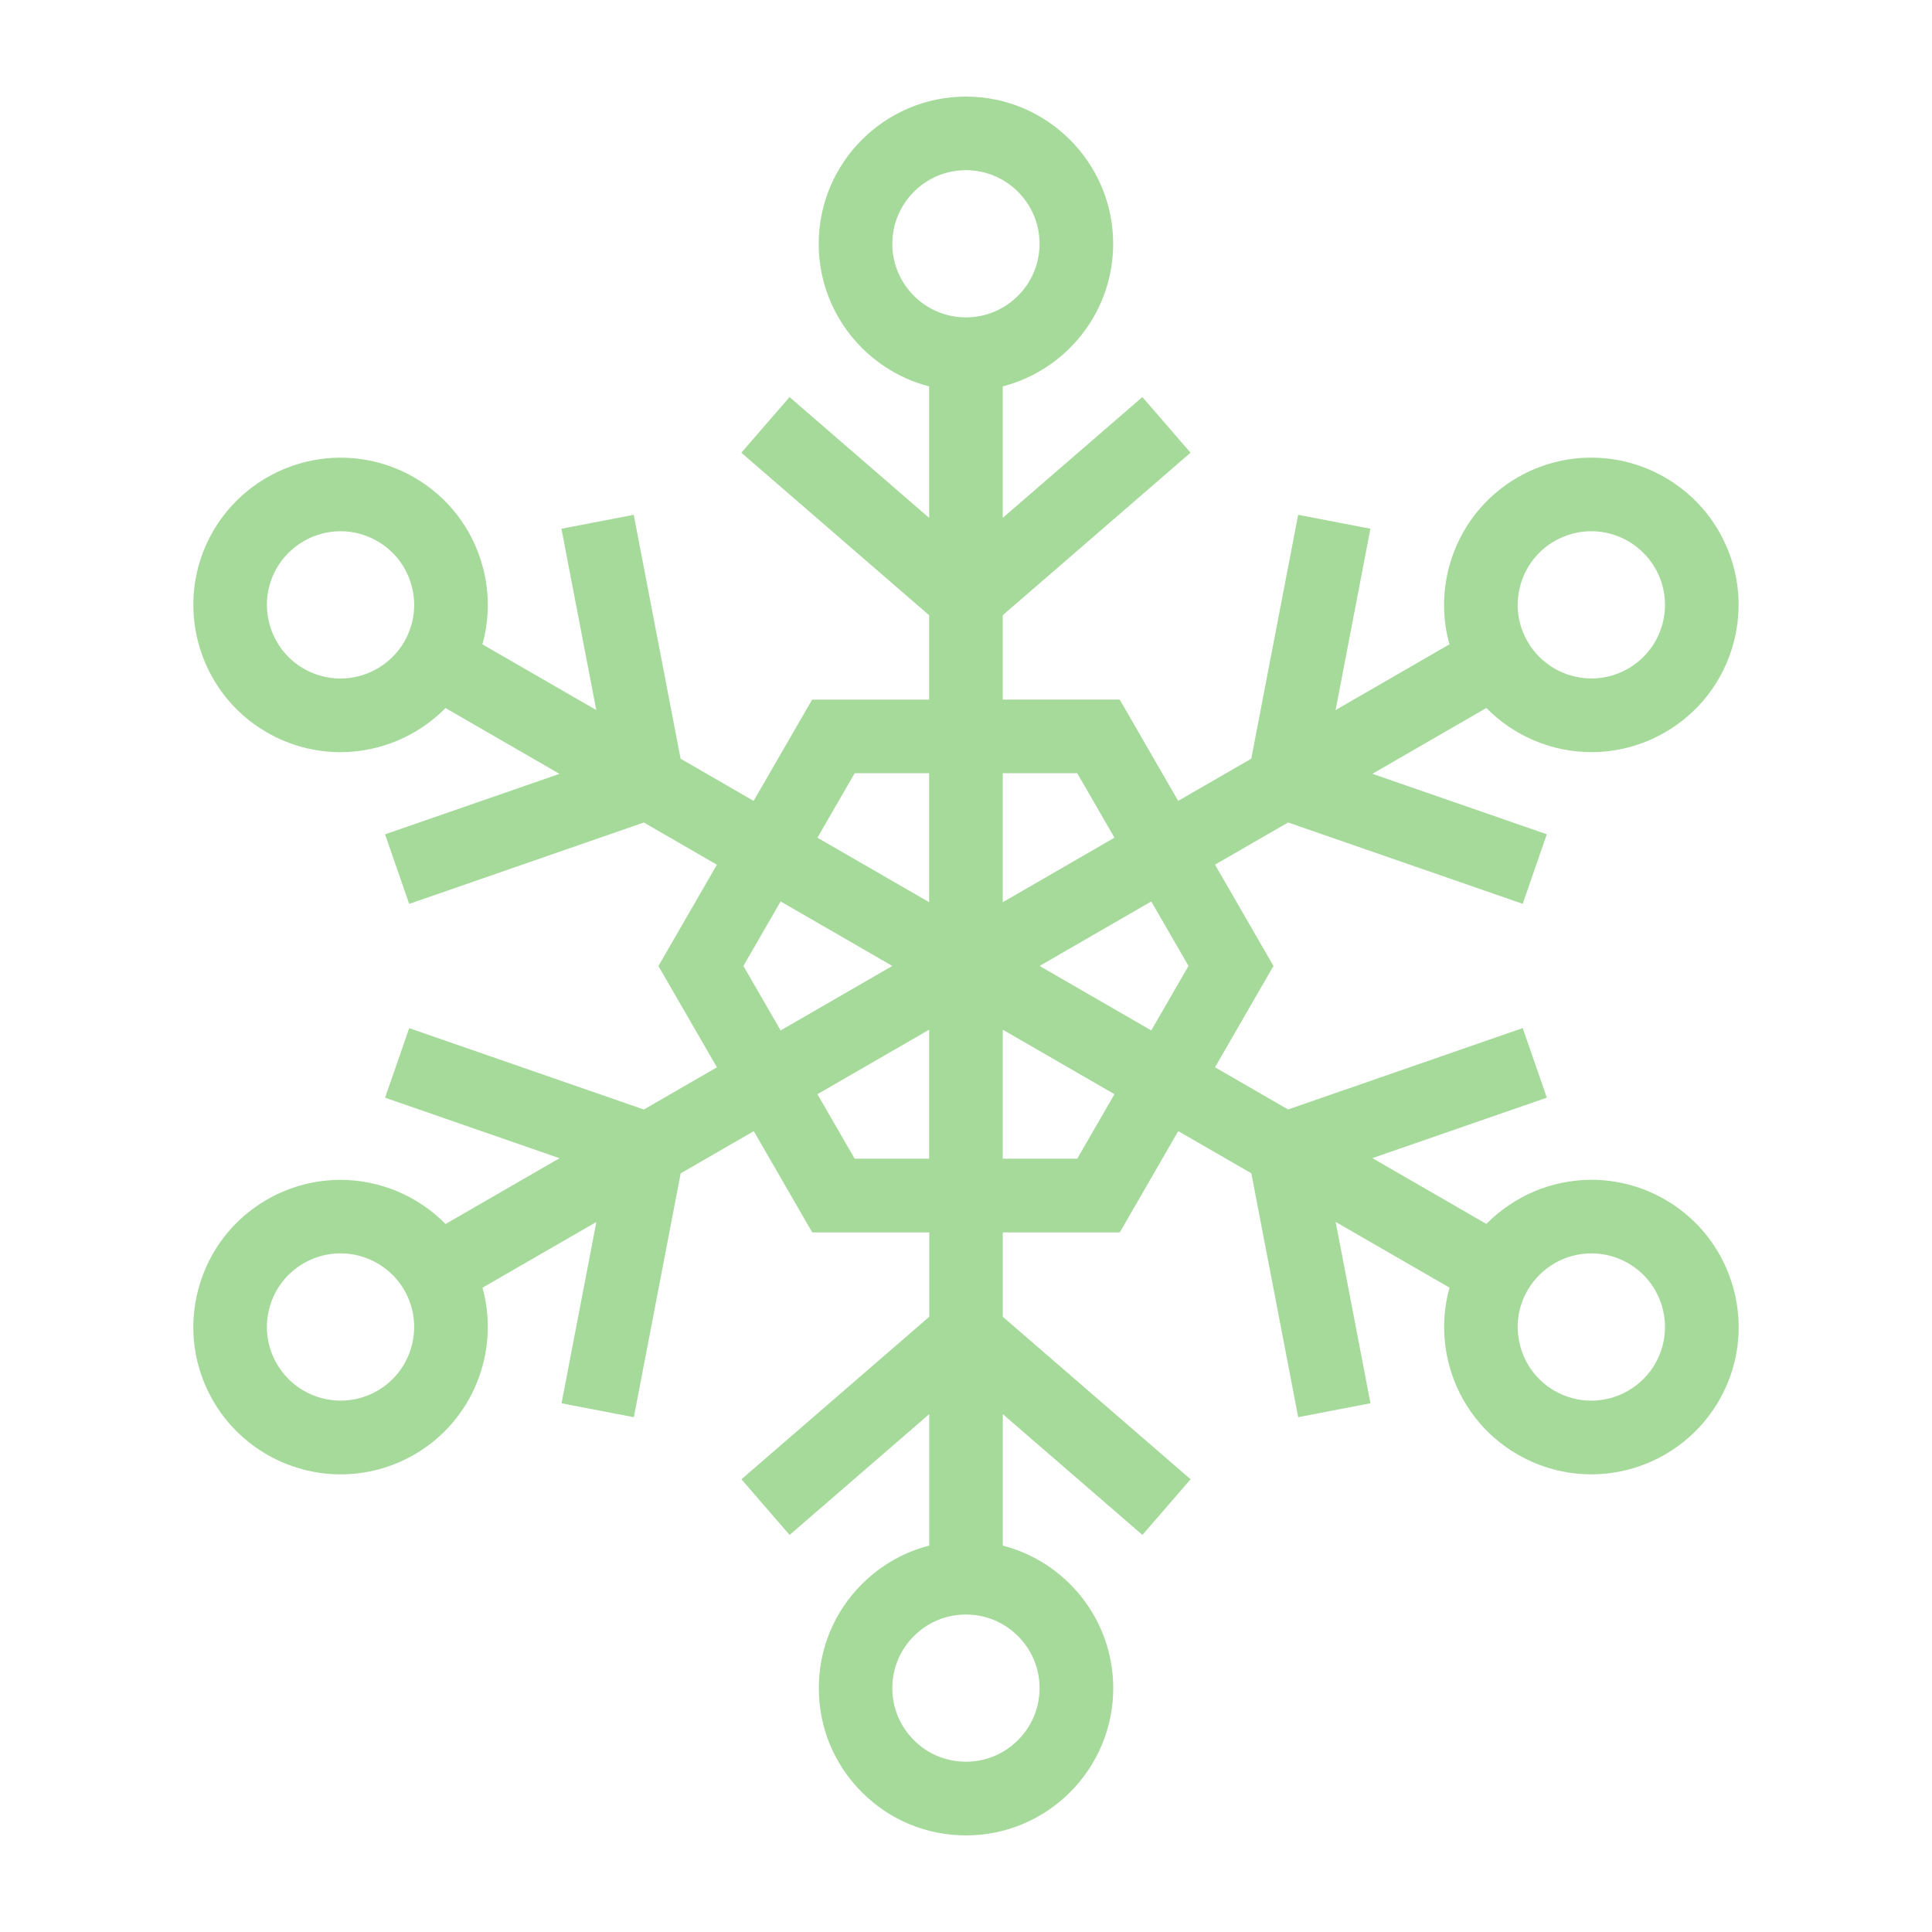 <svg width='200' height='200' fill="#a5da9a" xmlns="http://www.w3.org/2000/svg" xmlns:xlink="http://www.w3.org/1999/xlink" version="1.1" x="0px" y="0px" viewBox="0 0 100 100" enable-background="new 0 0 100 100" xml:space="preserve"><g><path d="M86.179,62.088c-1.159-0.67-2.475-1.022-3.806-1.022c-2.064,0-4.021,0.846-5.438,2.285l-5.9-3.406l9.029-3.131   l-1.249-3.601l-12.144,4.213l-3.783-2.184l3.027-5.244l-3.027-5.243l3.783-2.184l12.144,4.211l1.248-3.6l-9.028-3.13l5.898-3.406   c1.417,1.439,3.375,2.284,5.439,2.284c1.331,0,2.648-0.352,3.805-1.022c1.762-1.018,3.022-2.661,3.551-4.626   c0.526-1.967,0.256-4.02-0.76-5.784c-1.357-2.351-3.889-3.811-6.606-3.811c-1.332,0-2.647,0.352-3.806,1.021   c-1.762,1.018-3.021,2.661-3.55,4.628c-0.357,1.336-0.348,2.715,0.018,4.014l-5.894,3.402l1.802-9.386l-3.74-0.72l-2.427,12.624   l-3.783,2.183l-3.026-5.242h-6.054v-4.367l9.72-8.412l-2.493-2.881l-7.227,6.253V20c3.282-0.849,5.715-3.835,5.715-7.379   c0-4.202-3.418-7.621-7.62-7.621c-4.201,0-7.621,3.42-7.621,7.621c0,3.544,2.433,6.531,5.716,7.379v6.805l-7.226-6.253   l-2.494,2.881l9.72,8.412v4.367h-6.056l-3.028,5.242l-3.781-2.183l-2.425-12.624l-3.743,0.72l1.804,9.386l-5.894-3.402   c0.364-1.298,0.375-2.676,0.018-4.013c-0.528-1.966-1.788-3.609-3.551-4.627c-1.159-0.669-2.474-1.022-3.805-1.022   c-2.718,0-5.246,1.461-6.606,3.812c-2.1,3.64-0.849,8.31,2.791,10.41c1.159,0.668,2.473,1.021,3.805,1.021   c2.066,0,4.023-0.846,5.439-2.283l5.899,3.406l-9.029,3.13l1.249,3.601l12.145-4.213l3.782,2.184l-3.026,5.244l3.027,5.243   l-3.782,2.184l-12.145-4.211l-1.249,3.6l9.029,3.132l-5.898,3.405c-1.417-1.438-3.373-2.284-5.439-2.284   c-1.331,0-2.646,0.353-3.805,1.021c-1.762,1.019-3.022,2.661-3.551,4.628c-0.526,1.967-0.256,4.019,0.761,5.782   c1.357,2.352,3.888,3.812,6.606,3.812c1.331,0,2.647-0.354,3.805-1.021c3.07-1.772,4.44-5.373,3.534-8.641l5.894-3.402   l-1.802,9.385l3.742,0.72l2.425-12.622l3.783-2.184l3.027,5.242h6.056v4.366l-9.722,8.412l2.494,2.88l7.227-6.253v6.804   c-1.307,0.335-2.504,1.015-3.484,1.992c-1.439,1.439-2.233,3.353-2.231,5.389c0,2.036,0.792,3.949,2.231,5.389   C46.052,94.208,47.964,95,50,95c4.203,0,7.621-3.419,7.621-7.62c0-3.544-2.433-6.532-5.717-7.381v-6.805l7.227,6.253l2.494-2.88   l-9.721-8.412v-4.366h6.056l3.026-5.243l3.783,2.184l2.426,12.623l3.741-0.721l-1.802-9.385l5.894,3.401   c-0.363,1.299-0.375,2.677-0.018,4.014c0.527,1.967,1.788,3.61,3.552,4.628c1.157,0.668,2.472,1.021,3.803,1.021   c2.719,0,5.248-1.461,6.607-3.812c1.018-1.761,1.286-3.815,0.759-5.782C89.2,64.749,87.939,63.104,86.179,62.088z M78.688,30.32   c0.262-0.982,0.894-1.803,1.773-2.313c0.58-0.335,1.238-0.511,1.901-0.511c1.359,0,2.626,0.729,3.305,1.906   c0.509,0.881,0.646,1.907,0.382,2.891s-0.894,1.804-1.775,2.313c-0.578,0.335-1.237,0.512-1.9,0.512   c-1.358,0-2.625-0.73-3.306-1.906C78.56,32.332,78.422,31.305,78.688,30.32z M46.186,12.618c0-2.1,1.709-3.81,3.811-3.81   c2.1,0,3.811,1.709,3.811,3.81c0,2.102-1.711,3.81-3.811,3.81C47.897,16.428,46.186,14.721,46.186,12.618z M20.926,33.213   c-0.679,1.174-1.945,1.907-3.306,1.907c-0.663,0-1.32-0.176-1.901-0.511c-1.819-1.052-2.444-3.387-1.394-5.205   c0.679-1.176,1.945-1.908,3.306-1.908c0.663,0,1.319,0.177,1.899,0.512c0.882,0.509,1.512,1.331,1.775,2.314   C21.571,31.305,21.435,32.332,20.926,33.213z M19.533,71.986c-0.58,0.334-1.237,0.511-1.9,0.511c-1.36,0-2.626-0.73-3.306-1.907   c-0.509-0.881-0.645-1.908-0.381-2.891c0.264-0.983,0.894-1.806,1.776-2.314c0.579-0.335,1.237-0.512,1.9-0.512   c1.36,0,2.625,0.73,3.306,1.906C21.977,68.602,21.352,70.937,19.533,71.986z M53.808,87.377c0,2.1-1.711,3.809-3.811,3.809   c-1.018,0-1.976-0.395-2.694-1.116c-0.721-0.721-1.117-1.676-1.117-2.692c0-1.02,0.396-1.977,1.117-2.694   c0.719-0.721,1.677-1.116,2.694-1.116C52.097,83.566,53.808,85.272,53.808,87.377z M61.517,49.997l-1.928,3.338l-5.781-3.338   l5.782-3.338L61.517,49.997z M55.758,40.021l1.927,3.338l-5.782,3.339v-6.677H55.758z M44.238,40.021h3.854v6.677l-5.782-3.339   L44.238,40.021z M38.478,49.997l1.928-3.338l5.781,3.338l-5.781,3.338L38.478,49.997z M44.238,59.974l-1.928-3.339l5.782-3.338   v6.677H44.238L44.238,59.974z M55.758,59.974h-3.855v-6.677l5.782,3.338L55.758,59.974z M85.667,70.592   c-0.679,1.175-1.944,1.906-3.305,1.906c-0.663,0-1.319-0.176-1.901-0.511c-0.88-0.509-1.512-1.331-1.773-2.314   c-0.266-0.983-0.131-2.011,0.38-2.892c0.681-1.174,1.944-1.907,3.306-1.907c0.663,0,1.32,0.176,1.9,0.511   c0.882,0.509,1.512,1.331,1.775,2.314C86.31,68.683,86.176,69.71,85.667,70.592z"/></g></svg>
